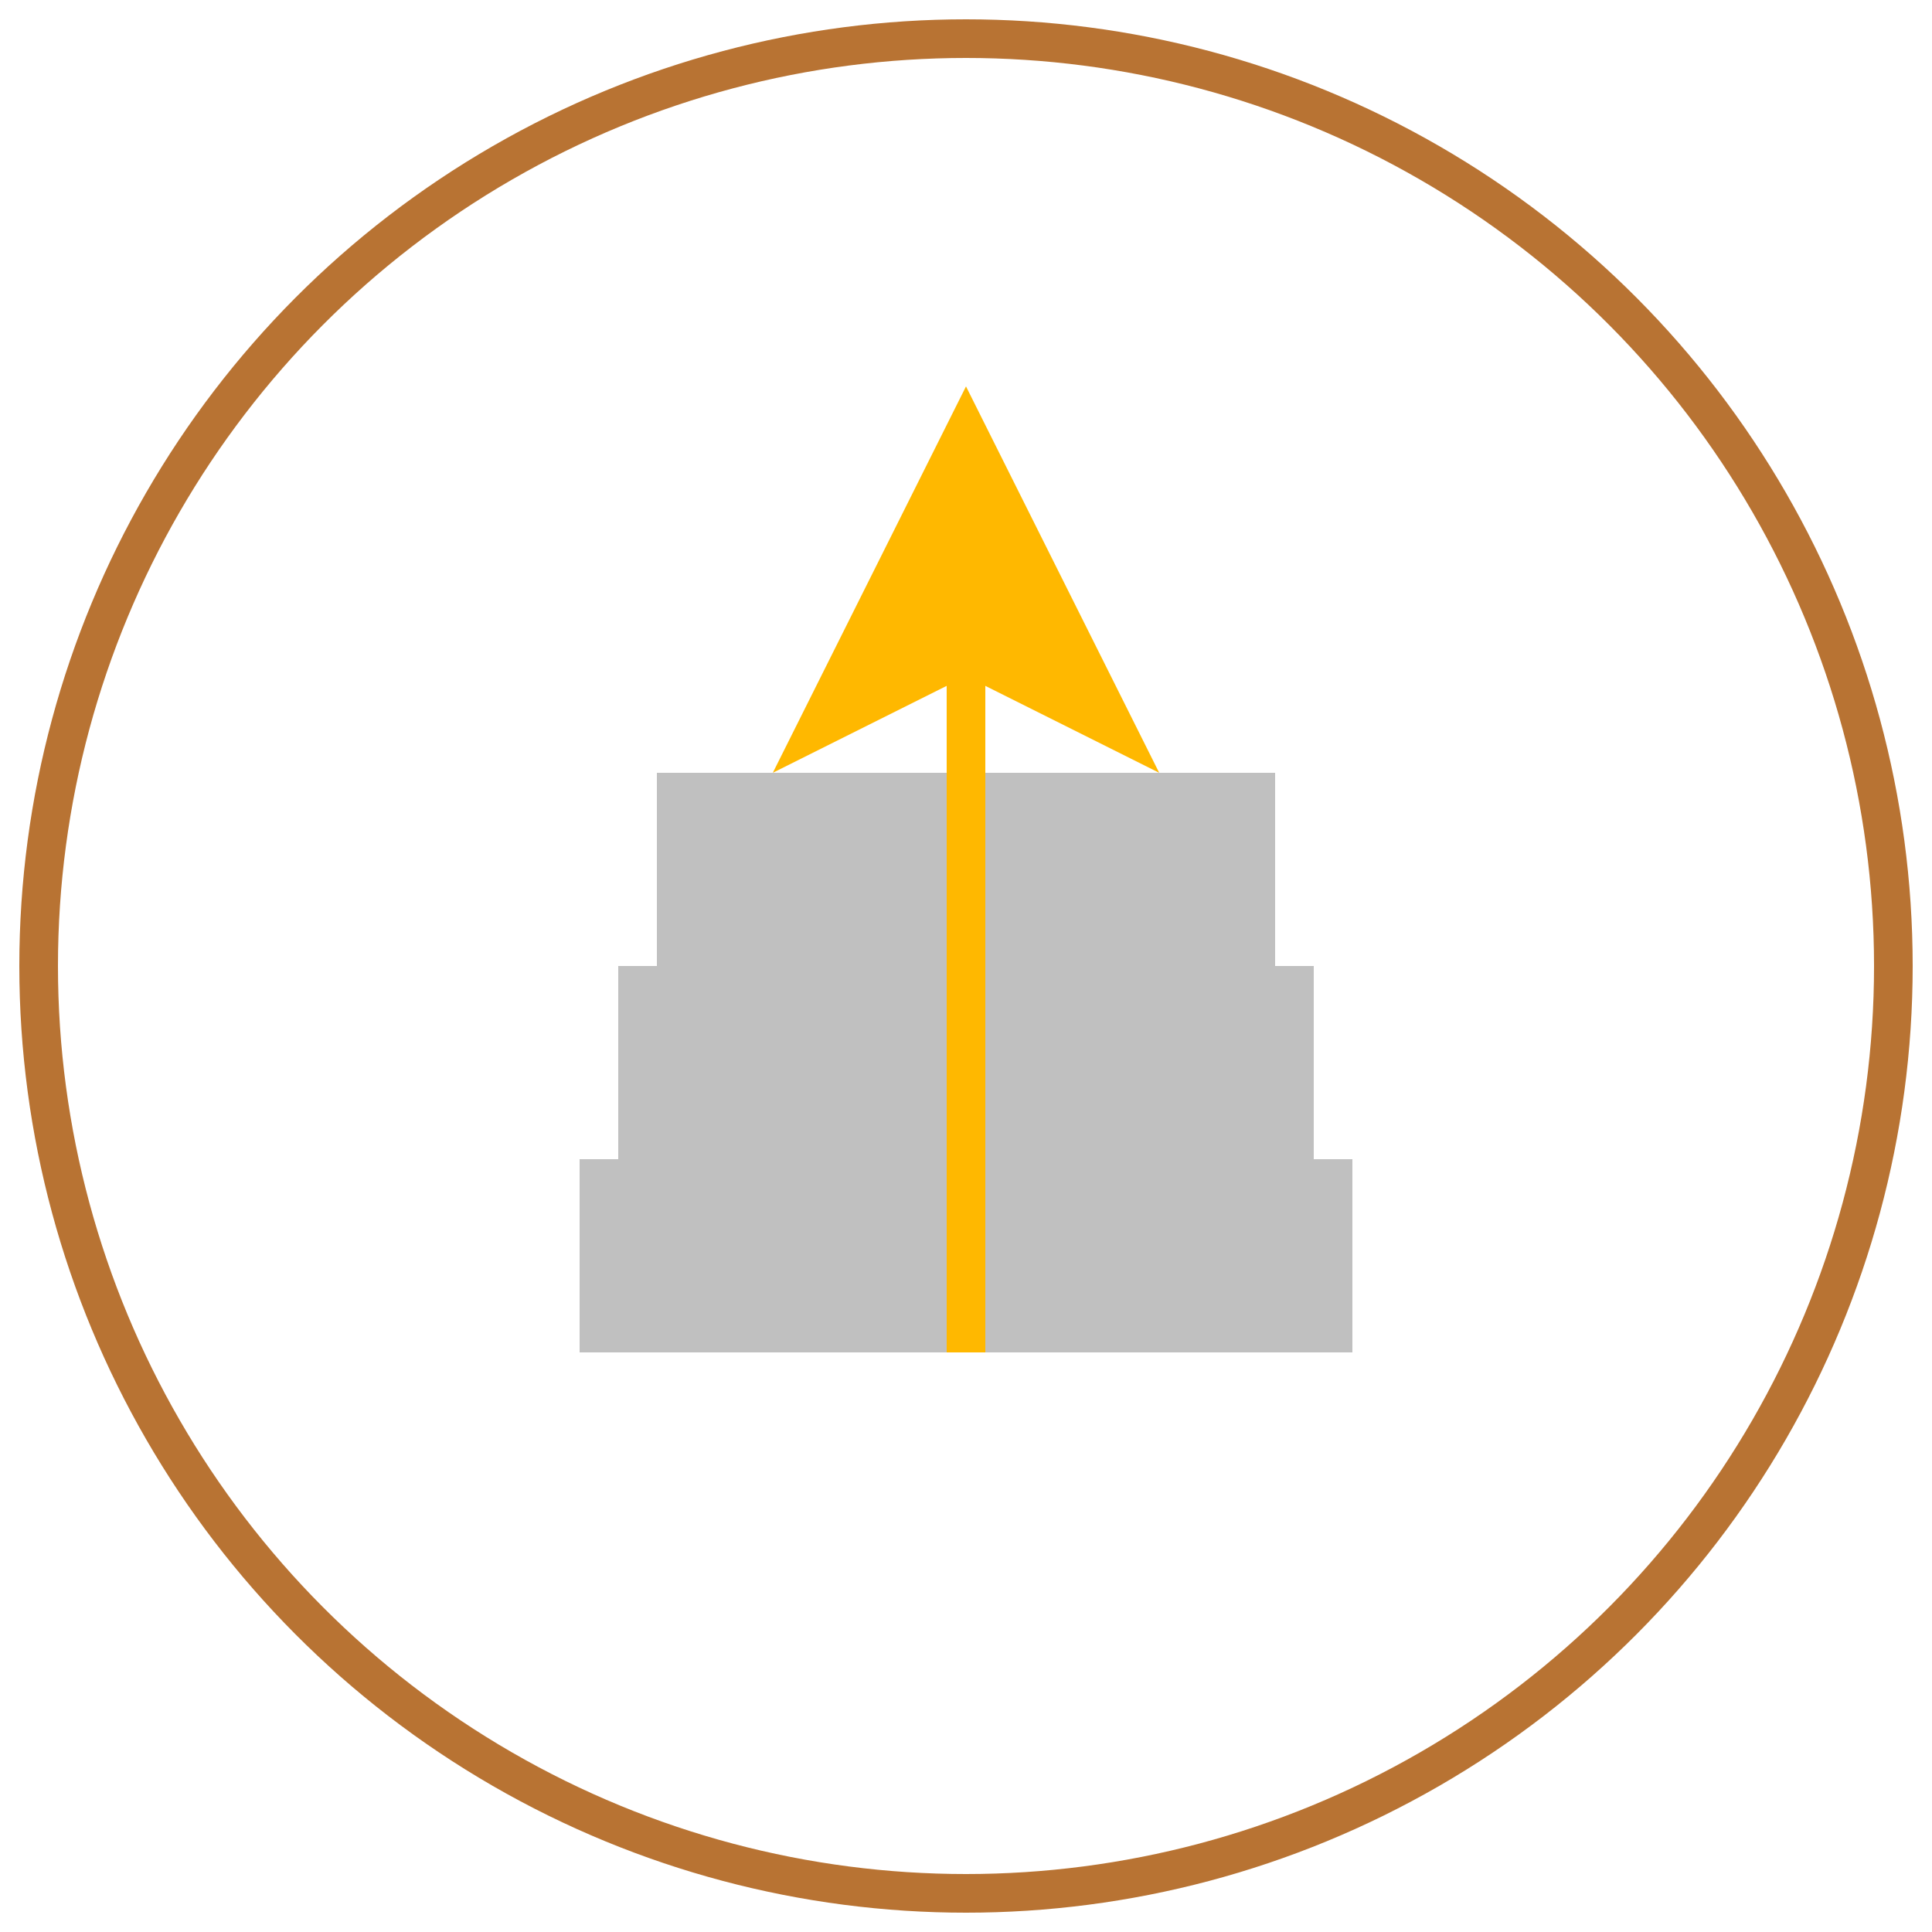 
<svg xmlns="http://www.w3.org/2000/svg" viewBox="0 0 100 100" width="200" height="200">
  <!-- Background Circle -->
  <circle cx="50" cy="50" r="48" stroke="#b87333" stroke-width="2" fill="none" />
  
  <!-- Stacked Coins -->
  <rect x="30" y="60" width="40" height="10" fill="#c0c0c0" />
  <rect x="32" y="50" width="36" height="10" fill="#c0c0c0" />
  <rect x="34" y="40" width="32" height="10" fill="#c0c0c0" />
  
  <!-- Arrow Symbolizing Growth -->
  <polygon points="50,20 60,40 50,35 40,40" fill="#ffb800" />
  <line x1="50" y1="35" x2="50" y2="70" stroke="#ffb800" stroke-width="2" />
</svg>
